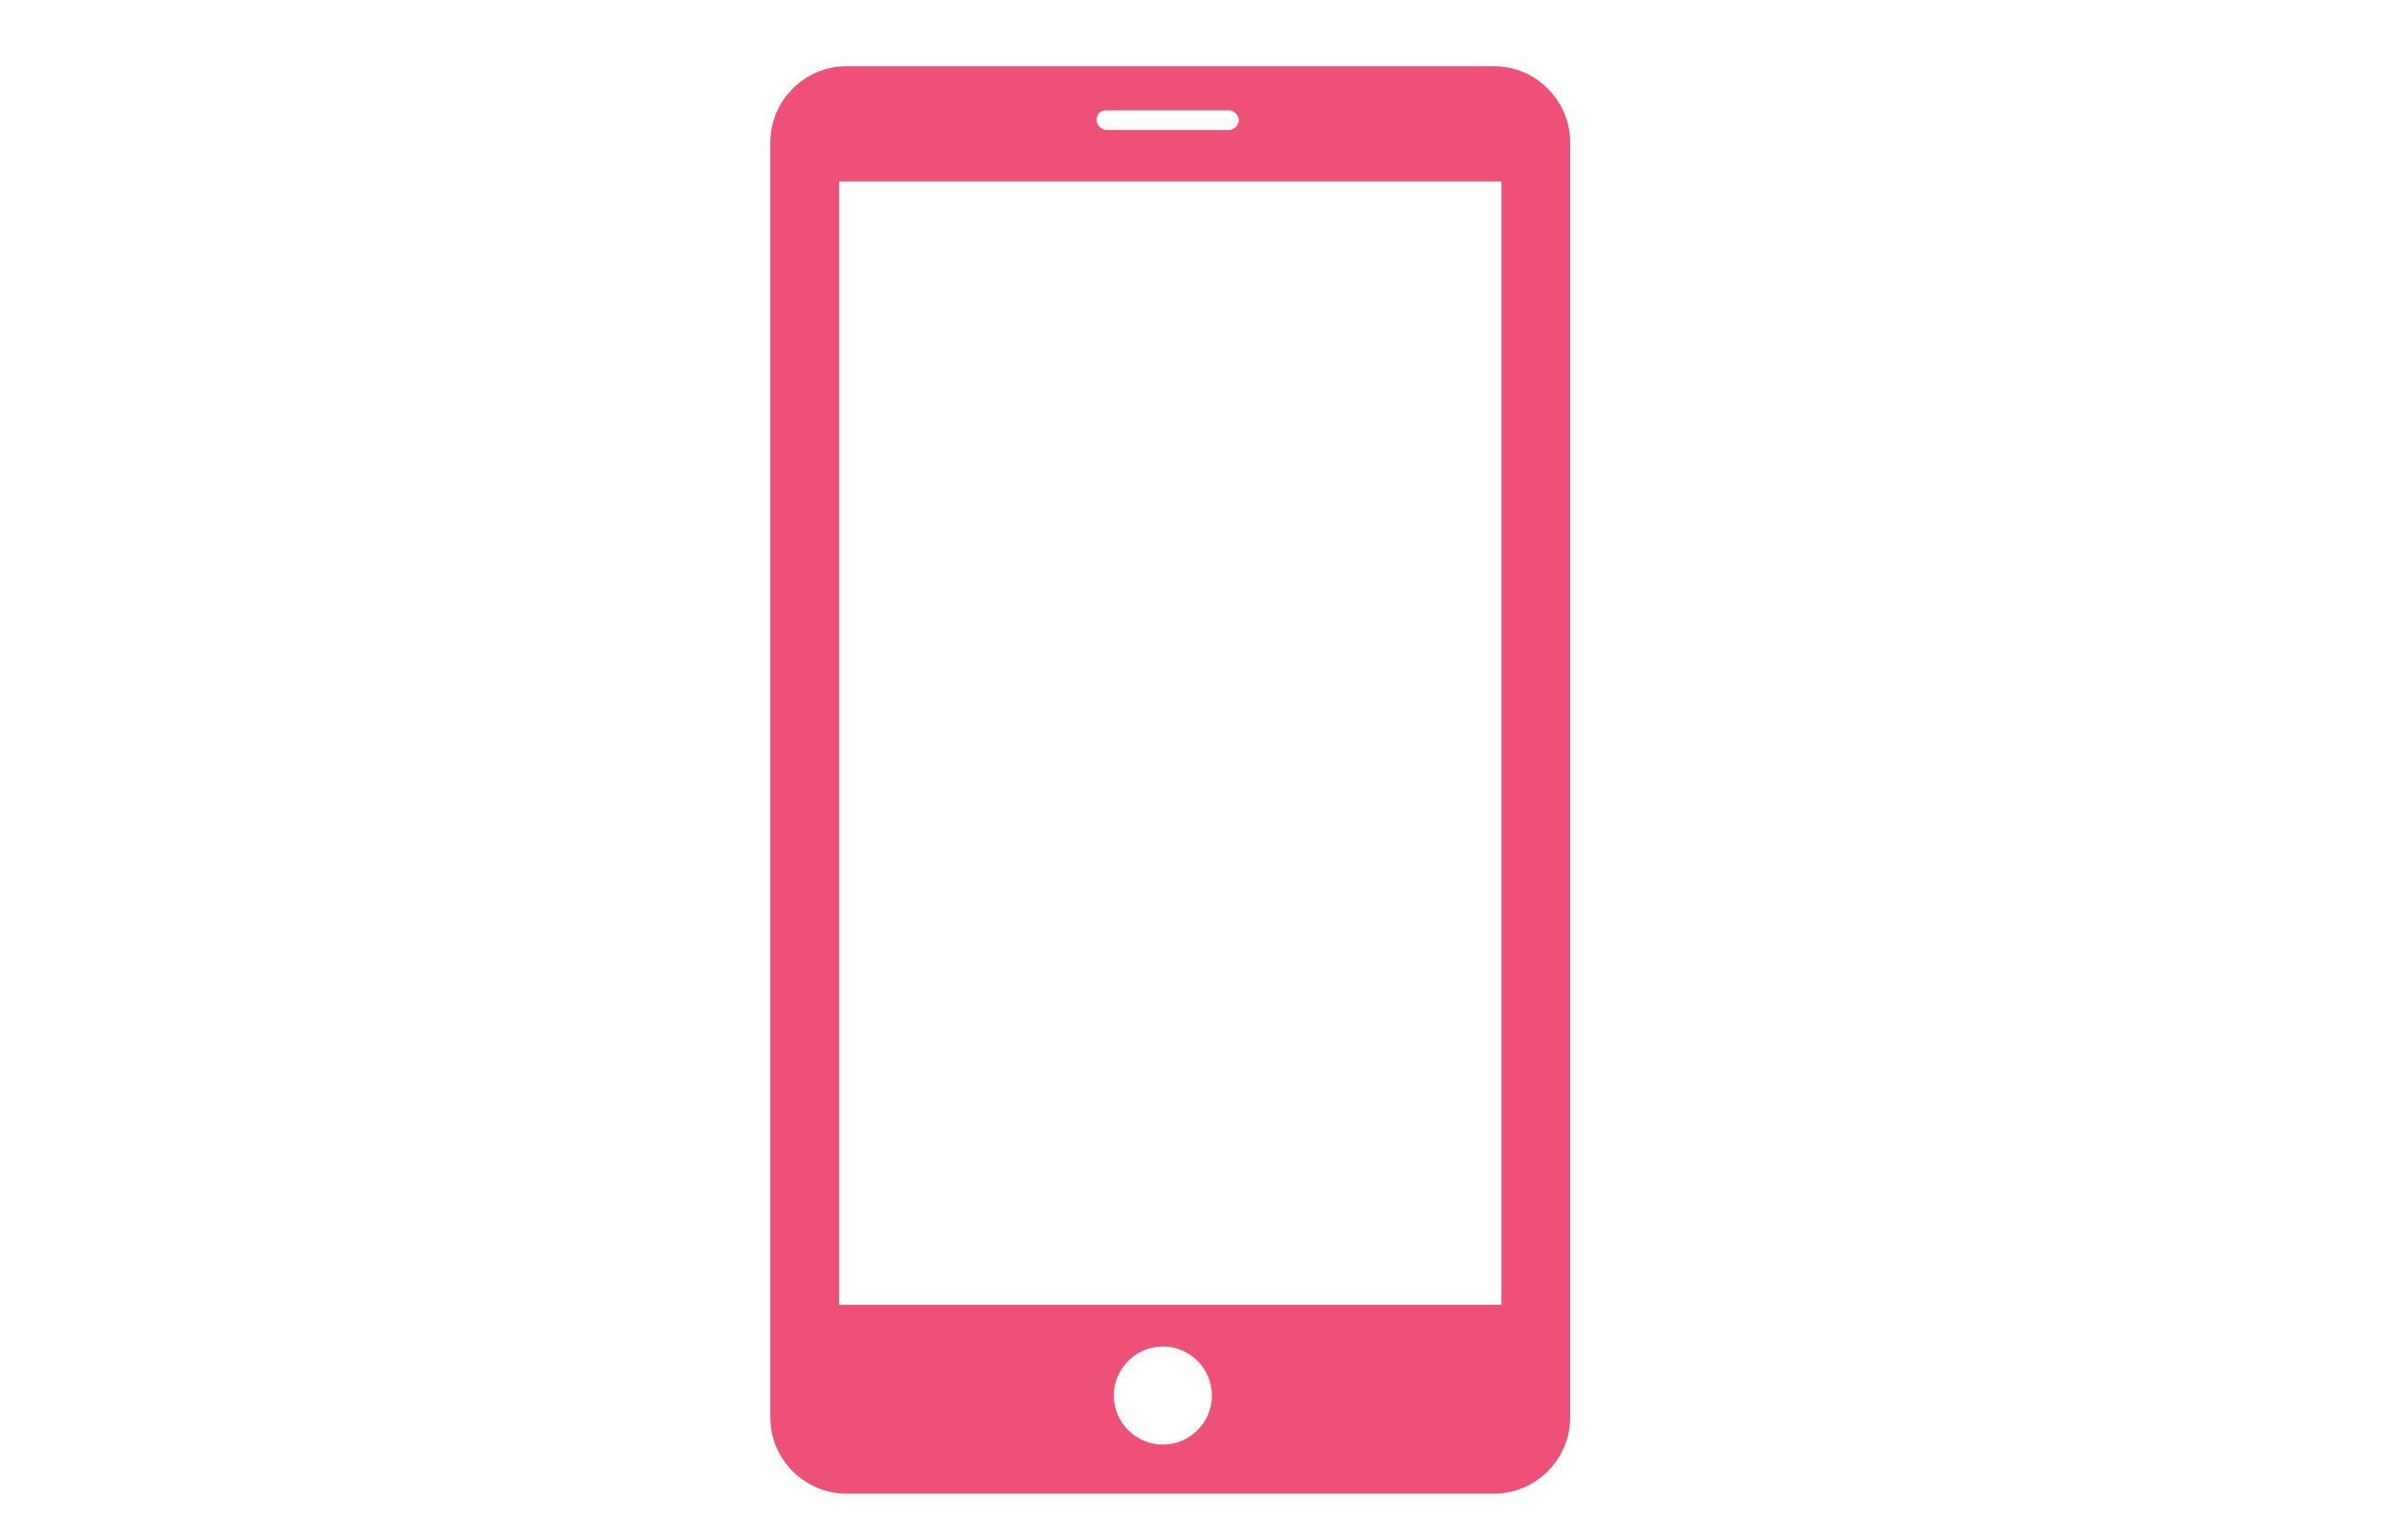 <svg id="Layer_1" xmlns="http://www.w3.org/2000/svg" viewBox="0 0 97.5 62.8"><style>.st0{fill:#ef5077}</style><path class="st0" d="M60.9 2.7H34.5c-1.7 0-3.1 1.4-3.1 3.1v52c0 1.7 1.4 3.1 3.1 3.1h26.4c1.7 0 3.1-1.4 3.1-3.1v-52c0-1.7-1.4-3.1-3.1-3.1zM45.1 4.5h5c.2 0 .4.2.4.4s-.2.4-.4.4h-5c-.2 0-.4-.2-.4-.4 0-.3.2-.4.4-.4zm2.3 54.4c-1.1 0-2-.9-2-2s.9-2 2-2 2 .9 2 2-.9 2-2 2zm13.8-5.7h-27V7.4h27v45.8z"/></svg>